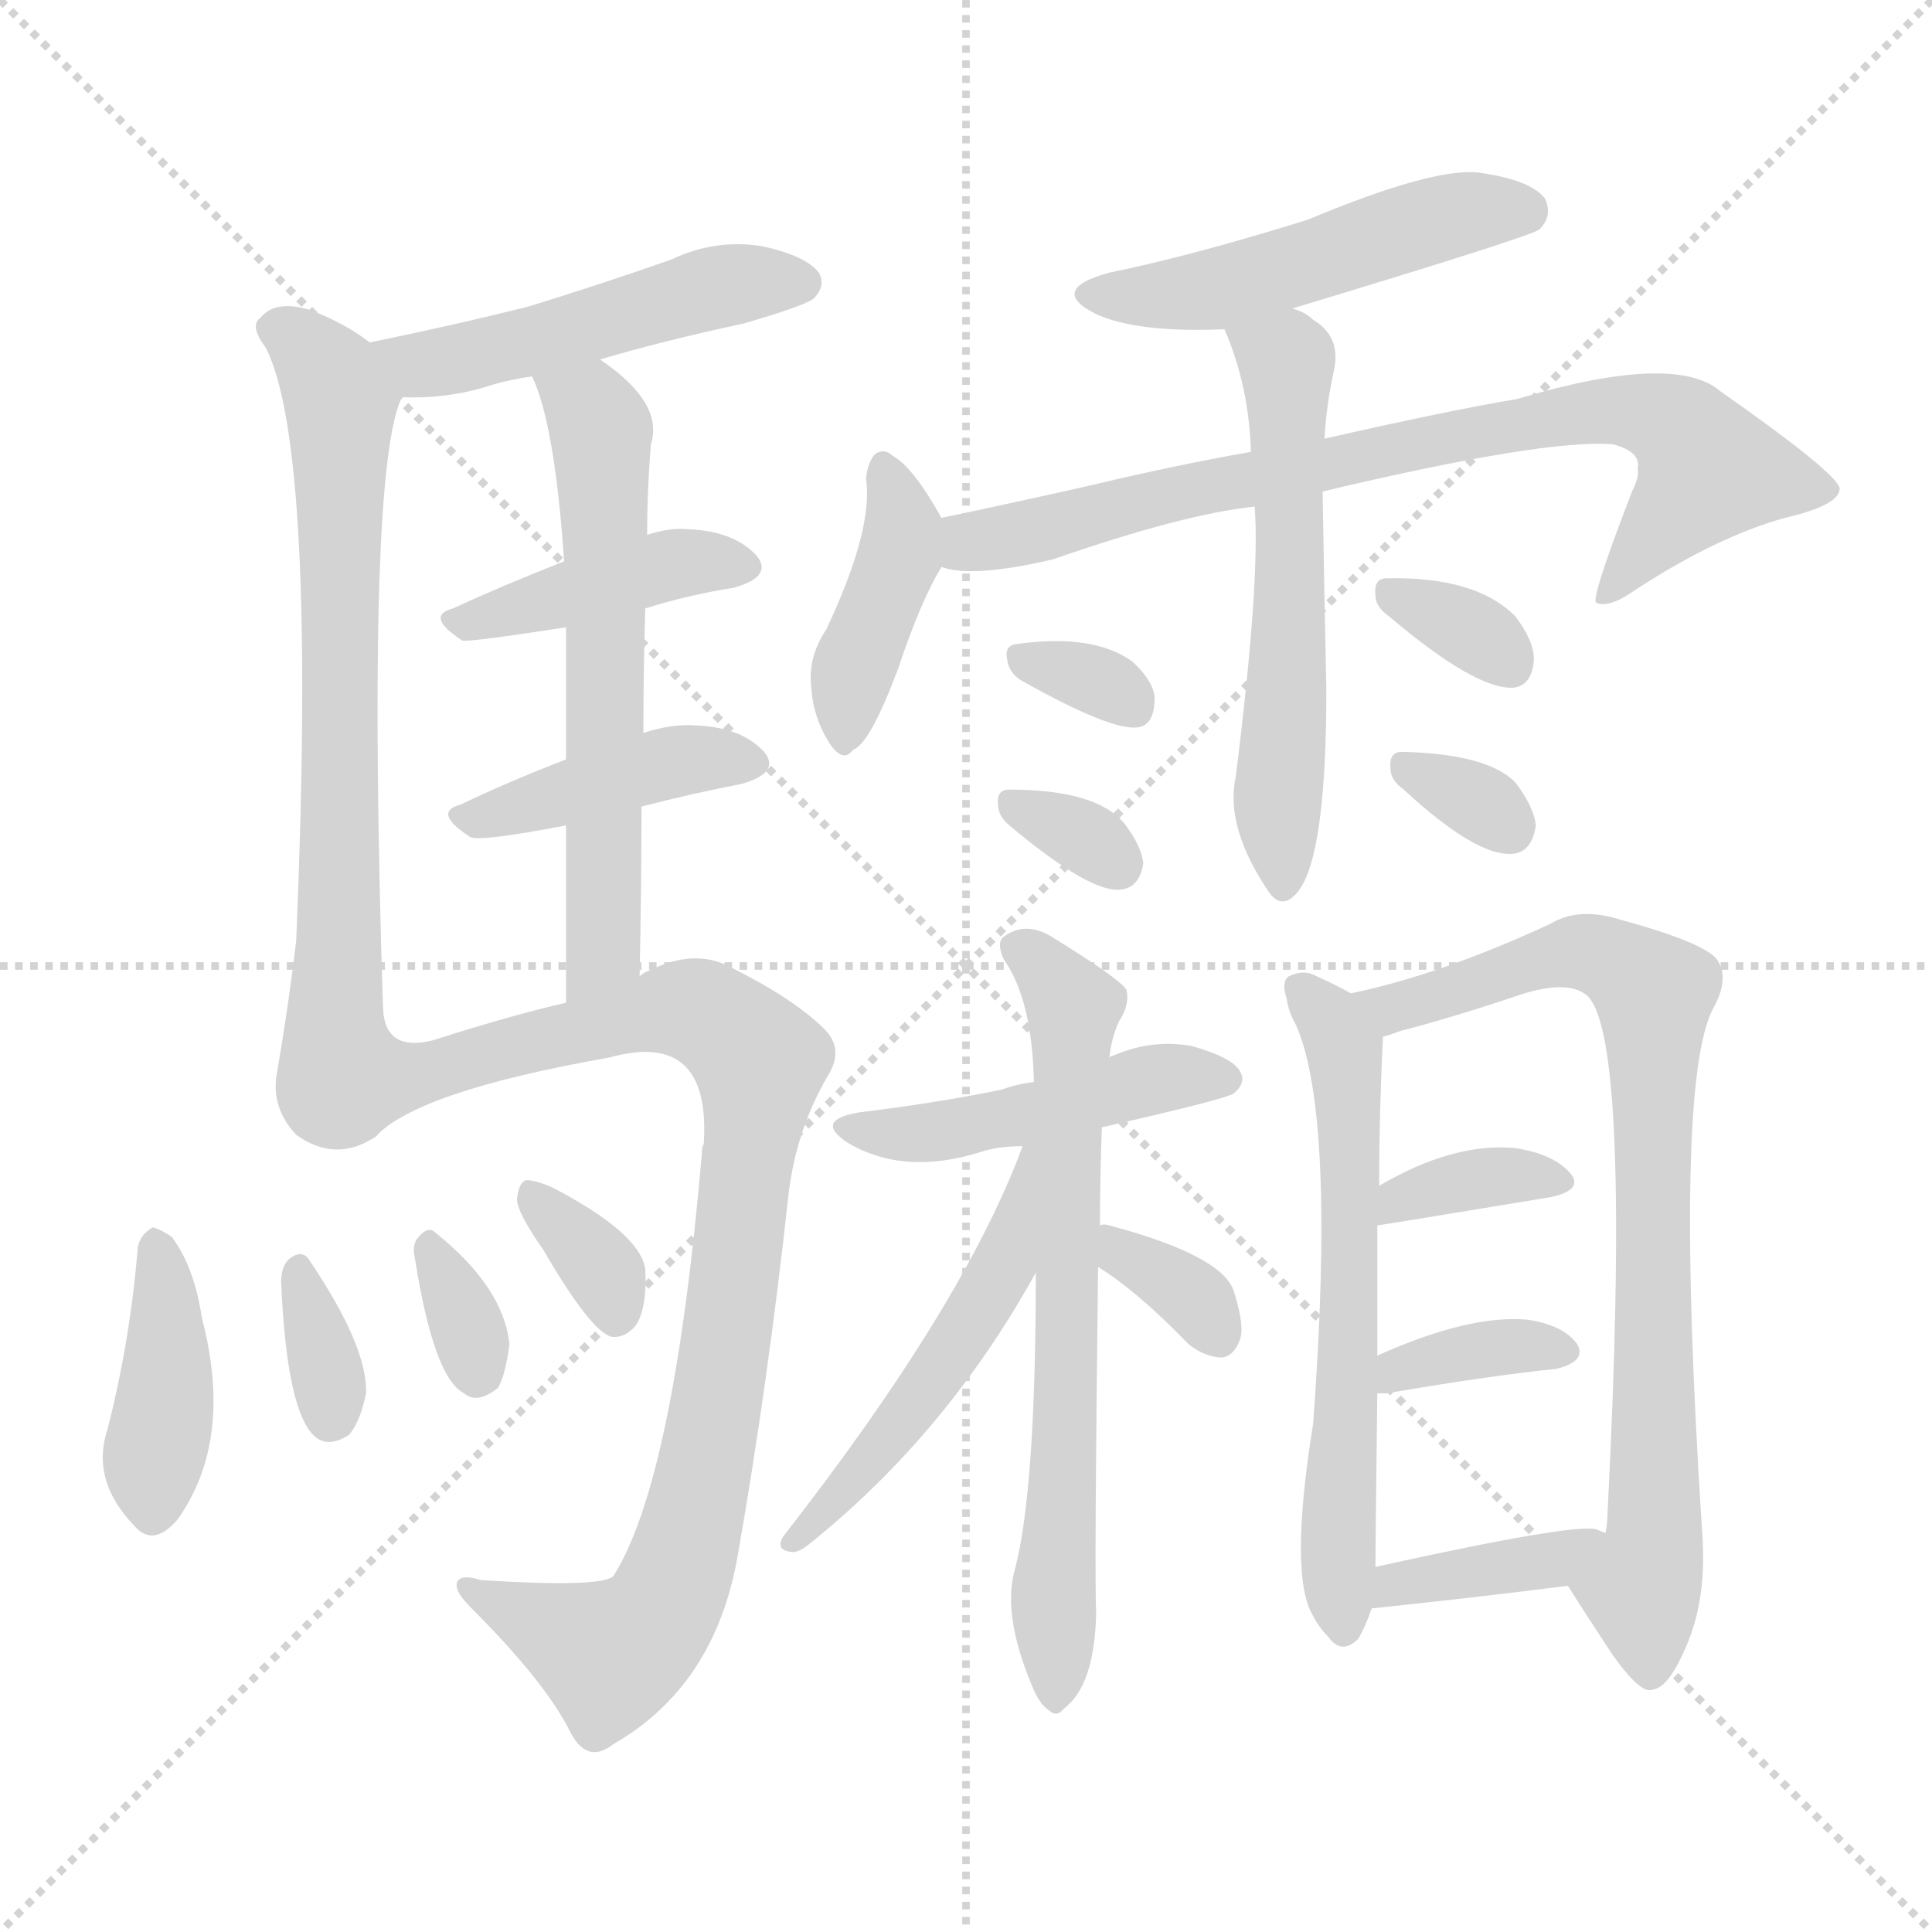 <svg version="1.1" viewBox="0 0 1024 1024" xmlns="http://www.w3.org/2000/svg">
  <g stroke="lightgray" stroke-dasharray="1,1" stroke-width="1" transform="scale(4, 4)">
    <line x1="0" y1="0" x2="256" y2="256"></line>
    <line x1="256" y1="0" x2="0" y2="256"></line>
    <line x1="128" y1="0" x2="128" y2="256"></line>
    <line x1="0" y1="128" x2="256" y2="128"></line>
  </g>
<g transform="scale(1, -1) translate(0, -900)">
   <style type="text/css">
    @keyframes keyframes0 {
      from {
       stroke: blue;
       stroke-dashoffset: 483;
       stroke-width: 128;
       }
       61% {
       animation-timing-function: step-end;
       stroke: blue;
       stroke-dashoffset: 0;
       stroke-width: 128;
       }
       to {
       stroke: black;
       stroke-width: 1024;
       }
       }
       #make-me-a-hanzi-animation-0 {
         animation: keyframes0 0.643s both;
         animation-delay: 0s;
         animation-timing-function: linear;
       }
    @keyframes keyframes1 {
      from {
       stroke: blue;
       stroke-dashoffset: 695;
       stroke-width: 128;
       }
       69% {
       animation-timing-function: step-end;
       stroke: blue;
       stroke-dashoffset: 0;
       stroke-width: 128;
       }
       to {
       stroke: black;
       stroke-width: 1024;
       }
       }
       #make-me-a-hanzi-animation-1 {
         animation: keyframes1 0.816s both;
         animation-delay: 0.643s;
         animation-timing-function: linear;
       }
    @keyframes keyframes2 {
      from {
       stroke: blue;
       stroke-dashoffset: 411;
       stroke-width: 128;
       }
       57% {
       animation-timing-function: step-end;
       stroke: blue;
       stroke-dashoffset: 0;
       stroke-width: 128;
       }
       to {
       stroke: black;
       stroke-width: 1024;
       }
       }
       #make-me-a-hanzi-animation-2 {
         animation: keyframes2 0.584s both;
         animation-delay: 1.459s;
         animation-timing-function: linear;
       }
    @keyframes keyframes3 {
      from {
       stroke: blue;
       stroke-dashoffset: 410;
       stroke-width: 128;
       }
       57% {
       animation-timing-function: step-end;
       stroke: blue;
       stroke-dashoffset: 0;
       stroke-width: 128;
       }
       to {
       stroke: black;
       stroke-width: 1024;
       }
       }
       #make-me-a-hanzi-animation-3 {
         animation: keyframes3 0.584s both;
         animation-delay: 2.043s;
         animation-timing-function: linear;
       }
    @keyframes keyframes4 {
      from {
       stroke: blue;
       stroke-dashoffset: 596;
       stroke-width: 128;
       }
       66% {
       animation-timing-function: step-end;
       stroke: blue;
       stroke-dashoffset: 0;
       stroke-width: 128;
       }
       to {
       stroke: black;
       stroke-width: 1024;
       }
       }
       #make-me-a-hanzi-animation-4 {
         animation: keyframes4 0.735s both;
         animation-delay: 2.627s;
         animation-timing-function: linear;
       }
    @keyframes keyframes5 {
      from {
       stroke: blue;
       stroke-dashoffset: 890;
       stroke-width: 128;
       }
       74% {
       animation-timing-function: step-end;
       stroke: blue;
       stroke-dashoffset: 0;
       stroke-width: 128;
       }
       to {
       stroke: black;
       stroke-width: 1024;
       }
       }
       #make-me-a-hanzi-animation-5 {
         animation: keyframes5 0.974s both;
         animation-delay: 3.362s;
         animation-timing-function: linear;
       }
    @keyframes keyframes6 {
      from {
       stroke: blue;
       stroke-dashoffset: 398;
       stroke-width: 128;
       }
       56% {
       animation-timing-function: step-end;
       stroke: blue;
       stroke-dashoffset: 0;
       stroke-width: 128;
       }
       to {
       stroke: black;
       stroke-width: 1024;
       }
       }
       #make-me-a-hanzi-animation-6 {
         animation: keyframes6 0.574s both;
         animation-delay: 4.336s;
         animation-timing-function: linear;
       }
    @keyframes keyframes7 {
      from {
       stroke: blue;
       stroke-dashoffset: 332;
       stroke-width: 128;
       }
       52% {
       animation-timing-function: step-end;
       stroke: blue;
       stroke-dashoffset: 0;
       stroke-width: 128;
       }
       to {
       stroke: black;
       stroke-width: 1024;
       }
       }
       #make-me-a-hanzi-animation-7 {
         animation: keyframes7 0.52s both;
         animation-delay: 4.91s;
         animation-timing-function: linear;
       }
    @keyframes keyframes8 {
      from {
       stroke: blue;
       stroke-dashoffset: 326;
       stroke-width: 128;
       }
       51% {
       animation-timing-function: step-end;
       stroke: blue;
       stroke-dashoffset: 0;
       stroke-width: 128;
       }
       to {
       stroke: black;
       stroke-width: 1024;
       }
       }
       #make-me-a-hanzi-animation-8 {
         animation: keyframes8 0.515s both;
         animation-delay: 5.43s;
         animation-timing-function: linear;
       }
    @keyframes keyframes9 {
      from {
       stroke: blue;
       stroke-dashoffset: 334;
       stroke-width: 128;
       }
       52% {
       animation-timing-function: step-end;
       stroke: blue;
       stroke-dashoffset: 0;
       stroke-width: 128;
       }
       to {
       stroke: black;
       stroke-width: 1024;
       }
       }
       #make-me-a-hanzi-animation-9 {
         animation: keyframes9 0.522s both;
         animation-delay: 5.945s;
         animation-timing-function: linear;
       }
    @keyframes keyframes10 {
      from {
       stroke: blue;
       stroke-dashoffset: 490;
       stroke-width: 128;
       }
       61% {
       animation-timing-function: step-end;
       stroke: blue;
       stroke-dashoffset: 0;
       stroke-width: 128;
       }
       to {
       stroke: black;
       stroke-width: 1024;
       }
       }
       #make-me-a-hanzi-animation-10 {
         animation: keyframes10 0.649s both;
         animation-delay: 6.467s;
         animation-timing-function: linear;
       }
    @keyframes keyframes11 {
      from {
       stroke: blue;
       stroke-dashoffset: 401;
       stroke-width: 128;
       }
       57% {
       animation-timing-function: step-end;
       stroke: blue;
       stroke-dashoffset: 0;
       stroke-width: 128;
       }
       to {
       stroke: black;
       stroke-width: 1024;
       }
       }
       #make-me-a-hanzi-animation-11 {
         animation: keyframes11 0.576s both;
         animation-delay: 7.116s;
         animation-timing-function: linear;
       }
    @keyframes keyframes12 {
      from {
       stroke: blue;
       stroke-dashoffset: 767;
       stroke-width: 128;
       }
       71% {
       animation-timing-function: step-end;
       stroke: blue;
       stroke-dashoffset: 0;
       stroke-width: 128;
       }
       to {
       stroke: black;
       stroke-width: 1024;
       }
       }
       #make-me-a-hanzi-animation-12 {
         animation: keyframes12 0.874s both;
         animation-delay: 7.692s;
         animation-timing-function: linear;
       }
    @keyframes keyframes13 {
      from {
       stroke: blue;
       stroke-dashoffset: 556;
       stroke-width: 128;
       }
       64% {
       animation-timing-function: step-end;
       stroke: blue;
       stroke-dashoffset: 0;
       stroke-width: 128;
       }
       to {
       stroke: black;
       stroke-width: 1024;
       }
       }
       #make-me-a-hanzi-animation-13 {
         animation: keyframes13 0.702s both;
         animation-delay: 8.567s;
         animation-timing-function: linear;
       }
    @keyframes keyframes14 {
      from {
       stroke: blue;
       stroke-dashoffset: 316;
       stroke-width: 128;
       }
       51% {
       animation-timing-function: step-end;
       stroke: blue;
       stroke-dashoffset: 0;
       stroke-width: 128;
       }
       to {
       stroke: black;
       stroke-width: 1024;
       }
       }
       #make-me-a-hanzi-animation-14 {
         animation: keyframes14 0.507s both;
         animation-delay: 9.269s;
         animation-timing-function: linear;
       }
    @keyframes keyframes15 {
      from {
       stroke: blue;
       stroke-dashoffset: 317;
       stroke-width: 128;
       }
       51% {
       animation-timing-function: step-end;
       stroke: blue;
       stroke-dashoffset: 0;
       stroke-width: 128;
       }
       to {
       stroke: black;
       stroke-width: 1024;
       }
       }
       #make-me-a-hanzi-animation-15 {
         animation: keyframes15 0.508s both;
         animation-delay: 9.776s;
         animation-timing-function: linear;
       }
    @keyframes keyframes16 {
      from {
       stroke: blue;
       stroke-dashoffset: 326;
       stroke-width: 128;
       }
       51% {
       animation-timing-function: step-end;
       stroke: blue;
       stroke-dashoffset: 0;
       stroke-width: 128;
       }
       to {
       stroke: black;
       stroke-width: 1024;
       }
       }
       #make-me-a-hanzi-animation-16 {
         animation: keyframes16 0.515s both;
         animation-delay: 10.284s;
         animation-timing-function: linear;
       }
    @keyframes keyframes17 {
      from {
       stroke: blue;
       stroke-dashoffset: 316;
       stroke-width: 128;
       }
       51% {
       animation-timing-function: step-end;
       stroke: blue;
       stroke-dashoffset: 0;
       stroke-width: 128;
       }
       to {
       stroke: black;
       stroke-width: 1024;
       }
       }
       #make-me-a-hanzi-animation-17 {
         animation: keyframes17 0.507s both;
         animation-delay: 10.799s;
         animation-timing-function: linear;
       }
    @keyframes keyframes18 {
      from {
       stroke: blue;
       stroke-dashoffset: 457;
       stroke-width: 128;
       }
       60% {
       animation-timing-function: step-end;
       stroke: blue;
       stroke-dashoffset: 0;
       stroke-width: 128;
       }
       to {
       stroke: black;
       stroke-width: 1024;
       }
       }
       #make-me-a-hanzi-animation-18 {
         animation: keyframes18 0.622s both;
         animation-delay: 11.307s;
         animation-timing-function: linear;
       }
    @keyframes keyframes19 {
      from {
       stroke: blue;
       stroke-dashoffset: 660;
       stroke-width: 128;
       }
       68% {
       animation-timing-function: step-end;
       stroke: blue;
       stroke-dashoffset: 0;
       stroke-width: 128;
       }
       to {
       stroke: black;
       stroke-width: 1024;
       }
       }
       #make-me-a-hanzi-animation-19 {
         animation: keyframes19 0.787s both;
         animation-delay: 11.929s;
         animation-timing-function: linear;
       }
    @keyframes keyframes20 {
      from {
       stroke: blue;
       stroke-dashoffset: 498;
       stroke-width: 128;
       }
       62% {
       animation-timing-function: step-end;
       stroke: blue;
       stroke-dashoffset: 0;
       stroke-width: 128;
       }
       to {
       stroke: black;
       stroke-width: 1024;
       }
       }
       #make-me-a-hanzi-animation-20 {
         animation: keyframes20 0.655s both;
         animation-delay: 12.716s;
         animation-timing-function: linear;
       }
    @keyframes keyframes21 {
      from {
       stroke: blue;
       stroke-dashoffset: 337;
       stroke-width: 128;
       }
       52% {
       animation-timing-function: step-end;
       stroke: blue;
       stroke-dashoffset: 0;
       stroke-width: 128;
       }
       to {
       stroke: black;
       stroke-width: 1024;
       }
       }
       #make-me-a-hanzi-animation-21 {
         animation: keyframes21 0.524s both;
         animation-delay: 13.371s;
         animation-timing-function: linear;
       }
    @keyframes keyframes22 {
      from {
       stroke: blue;
       stroke-dashoffset: 602;
       stroke-width: 128;
       }
       66% {
       animation-timing-function: step-end;
       stroke: blue;
       stroke-dashoffset: 0;
       stroke-width: 128;
       }
       to {
       stroke: black;
       stroke-width: 1024;
       }
       }
       #make-me-a-hanzi-animation-22 {
         animation: keyframes22 0.74s both;
         animation-delay: 13.895s;
         animation-timing-function: linear;
       }
    @keyframes keyframes23 {
      from {
       stroke: blue;
       stroke-dashoffset: 782;
       stroke-width: 128;
       }
       72% {
       animation-timing-function: step-end;
       stroke: blue;
       stroke-dashoffset: 0;
       stroke-width: 128;
       }
       to {
       stroke: black;
       stroke-width: 1024;
       }
       }
       #make-me-a-hanzi-animation-23 {
         animation: keyframes23 0.886s both;
         animation-delay: 14.635s;
         animation-timing-function: linear;
       }
    @keyframes keyframes24 {
      from {
       stroke: blue;
       stroke-dashoffset: 355;
       stroke-width: 128;
       }
       54% {
       animation-timing-function: step-end;
       stroke: blue;
       stroke-dashoffset: 0;
       stroke-width: 128;
       }
       to {
       stroke: black;
       stroke-width: 1024;
       }
       }
       #make-me-a-hanzi-animation-24 {
         animation: keyframes24 0.539s both;
         animation-delay: 15.521s;
         animation-timing-function: linear;
       }
    @keyframes keyframes25 {
      from {
       stroke: blue;
       stroke-dashoffset: 354;
       stroke-width: 128;
       }
       54% {
       animation-timing-function: step-end;
       stroke: blue;
       stroke-dashoffset: 0;
       stroke-width: 128;
       }
       to {
       stroke: black;
       stroke-width: 1024;
       }
       }
       #make-me-a-hanzi-animation-25 {
         animation: keyframes25 0.538s both;
         animation-delay: 16.06s;
         animation-timing-function: linear;
       }
    @keyframes keyframes26 {
      from {
       stroke: blue;
       stroke-dashoffset: 377;
       stroke-width: 128;
       }
       55% {
       animation-timing-function: step-end;
       stroke: blue;
       stroke-dashoffset: 0;
       stroke-width: 128;
       }
       to {
       stroke: black;
       stroke-width: 1024;
       }
       }
       #make-me-a-hanzi-animation-26 {
         animation: keyframes26 0.557s both;
         animation-delay: 16.598s;
         animation-timing-function: linear;
       }
</style>
<path d="M 318.0 709.5 Q 352.0 719.5 394.0 728.5 Q 425.0 737.5 431.0 741.5 Q 438.0 748.5 434.0 755.5 Q 427.0 764.5 404.0 769.5 Q 379.0 773.5 356.0 762.5 Q 319.0 749.5 280.0 737.5 Q 240.0 727.5 196.0 718.5 C 167.0 712.5 183.0 690.5 213.0 689.5 Q 235.0 688.5 256.0 694.5 Q 268.0 698.5 282.0 700.5 L 318.0 709.5 Z" fill="lightgray"></path> 
<path d="M 196.0 718.5 Q 183.0 728.5 165.0 735.5 Q 146.0 741.5 138.0 731.5 Q 132.0 727.5 141.0 715.5 Q 168.0 661.5 157.0 401.5 Q 153.0 367.5 147.0 332.5 Q 143.0 313.5 157.0 298.5 Q 178.0 283.5 199.0 297.5 C 205.0 300.5 204.0 335.5 203.0 365.5 Q 194.0 650.5 213.0 689.5 C 218.0 704.5 218.0 704.5 196.0 718.5 Z" fill="lightgray"></path> 
<path d="M 342.0 577.5 Q 364.0 584.5 389.0 588.5 Q 410.0 594.5 401.0 605.5 Q 389.0 618.5 365.0 619.5 Q 355.0 620.5 343.0 616.5 L 299.0 602.5 Q 266.0 589.5 240.0 577.5 Q 225.0 573.5 245.0 560.5 Q 248.0 559.5 300.0 567.5 L 342.0 577.5 Z" fill="lightgray"></path> 
<path d="M 340.0 472.5 Q 367.0 479.5 393.0 484.5 Q 414.0 490.5 405.0 501.5 Q 393.0 514.5 369.0 515.5 Q 356.0 516.5 341.0 511.5 L 300.0 497.5 Q 269.0 485.5 244.0 473.5 Q 229.0 469.5 249.0 456.5 Q 253.0 453.5 300.0 462.5 L 340.0 472.5 Z" fill="lightgray"></path> 
<path d="M 339.0 382.5 Q 340.0 430.5 340.0 472.5 L 341.0 511.5 Q 341.0 545.5 342.0 577.5 L 343.0 616.5 Q 343.0 640.5 345.0 664.5 Q 352.0 686.5 318.0 709.5 C 294.0 727.5 271.0 728.5 282.0 700.5 Q 294.0 675.5 299.0 602.5 L 300.0 567.5 Q 300.0 539.5 300.0 497.5 L 300.0 462.5 Q 300.0 422.5 300.0 368.5 C 300.0 338.5 338.0 352.5 339.0 382.5 Z" fill="lightgray"></path> 
<path d="M 199.0 297.5 Q 221.0 321.5 323.0 339.5 Q 377.0 354.5 373.0 293.5 Q 372.0 292.5 372.0 288.5 Q 357.0 114.5 325.0 64.5 Q 318.0 58.5 255.0 62.5 Q 242.0 66.5 242.0 59.5 Q 242.0 55.5 250.0 47.5 Q 289.0 8.5 302.0 -17.5 Q 311.0 -35.5 325.0 -24.5 Q 379.0 6.5 391.0 75.5 Q 407.0 166.5 418.0 267.5 Q 422.0 300.5 438.0 328.5 Q 448.0 343.5 437.0 354.5 Q 421.0 370.5 387.0 387.5 Q 368.0 397.5 344.0 385.5 Q 341.0 384.5 339.0 382.5 L 300.0 368.5 Q 273.0 362.5 229.0 348.5 Q 204.0 342.5 203.0 365.5 C 188.0 391.5 175.0 280.5 199.0 297.5 Z" fill="lightgray"></path> 
<path d="M 73.0 238.5 Q 69.0 189.5 57.0 142.5 Q 48.0 115.5 71.0 91.5 Q 81.0 79.5 94.0 94.5 Q 124.0 136.5 107.0 201.5 Q 103.0 228.5 91.0 244.5 Q 85.0 248.5 81.0 249.5 Q 74.0 245.5 73.0 238.5 Z" fill="lightgray"></path> 
<path d="M 149.0 220.5 Q 152.0 151.5 167.0 138.5 Q 174.0 132.5 185.0 139.5 Q 191.0 146.5 194.0 161.5 Q 195.0 186.5 163.0 233.5 Q 159.0 237.5 153.0 232.5 Q 149.0 228.5 149.0 220.5 Z" fill="lightgray"></path> 
<path d="M 220.0 232.5 Q 230.0 169.5 246.0 161.5 Q 253.0 155.5 264.0 164.5 Q 268.0 171.5 270.0 187.5 Q 267.0 217.5 231.0 246.5 Q 227.0 250.5 222.0 244.5 Q 218.0 240.5 220.0 232.5 Z" fill="lightgray"></path> 
<path d="M 288.0 237.5 Q 313.0 194.5 324.0 191.5 Q 331.0 190.5 337.0 197.5 Q 343.0 206.5 342.0 227.5 Q 339.0 246.5 293.0 270.5 Q 284.0 274.5 279.0 274.5 Q 275.0 273.5 274.0 264.5 Q 274.0 257.5 288.0 237.5 Z" fill="lightgray"></path> 
<path d="M 685.0 736.5 Q 814.0 775.5 816.0 778.5 Q 823.0 785.5 819.0 794.5 Q 812.0 804.5 784.0 808.5 Q 760.0 811.5 693.0 783.5 Q 632.0 764.5 588.0 755.5 Q 555.0 746.5 581.0 733.5 Q 603.0 723.5 649.0 725.5 L 685.0 736.5 Z" fill="lightgray"></path> 
<path d="M 499.0 625.5 Q 484.0 652.5 473.0 658.5 Q 469.0 662.5 464.0 659.5 Q 460.0 655.5 459.0 646.5 Q 463.0 619.5 438.0 566.5 Q 428.0 551.5 430.0 535.5 Q 431.0 519.5 440.0 505.5 Q 447.0 495.5 452.0 502.5 Q 461.0 505.5 476.0 545.5 Q 488.0 581.5 499.0 599.5 C 506.0 612.5 506.0 612.5 499.0 625.5 Z" fill="lightgray"></path> 
<path d="M 701.0 639.5 Q 819.0 667.5 855.0 664.5 Q 870.0 660.5 868.0 651.5 Q 869.0 647.5 865.0 639.5 Q 843.0 582.5 846.0 580.5 Q 853.0 577.5 867.0 587.5 Q 910.0 615.5 946.0 625.5 Q 976.0 632.5 975.0 641.5 Q 972.0 650.5 912.0 692.5 Q 888.0 713.5 804.0 688.5 Q 768.0 682.5 702.0 667.5 L 663.0 660.5 Q 623.0 653.5 577.0 642.5 Q 537.0 633.5 499.0 625.5 C 470.0 619.5 469.0 603.5 499.0 599.5 Q 515.0 593.5 558.0 603.5 Q 627.0 627.5 665.0 631.5 L 701.0 639.5 Z" fill="lightgray"></path> 
<path d="M 665.0 631.5 Q 668.0 592.5 655.0 488.5 Q 649.0 461.5 673.0 426.5 Q 680.0 417.5 688.0 427.5 Q 703.0 446.5 703.0 534.5 Q 702.0 579.5 701.0 639.5 L 702.0 667.5 Q 703.0 685.5 707.0 703.5 Q 711.0 721.5 696.0 730.5 Q 692.0 734.5 685.0 736.5 C 658.0 749.5 638.0 753.5 649.0 725.5 Q 662.0 695.5 663.0 660.5 L 665.0 631.5 Z" fill="lightgray"></path> 
<path d="M 541.0 539.5 Q 589.0 512.5 603.0 514.5 Q 612.0 515.5 612.0 530.5 Q 611.0 539.5 600.0 549.5 Q 579.0 564.5 538.0 558.5 Q 532.0 557.5 534.0 549.5 Q 535.0 543.5 541.0 539.5 Z" fill="lightgray"></path> 
<path d="M 535.0 462.5 Q 578.0 426.5 594.0 428.5 Q 604.0 429.5 606.0 442.5 Q 605.0 451.5 596.0 463.5 Q 581.0 481.5 535.0 481.5 Q 528.0 481.5 529.0 473.5 Q 529.0 467.5 535.0 462.5 Z" fill="lightgray"></path> 
<path d="M 736.0 573.5 Q 782.0 534.5 802.0 535.5 Q 812.0 536.5 813.0 550.5 Q 813.0 560.5 803.0 573.5 Q 782.0 594.5 735.0 593.5 Q 728.0 593.5 729.0 584.5 Q 729.0 578.5 736.0 573.5 Z" fill="lightgray"></path> 
<path d="M 744.0 481.5 Q 783.0 445.5 802.0 447.5 Q 812.0 448.5 814.0 462.5 Q 813.0 472.5 803.0 485.5 Q 788.0 500.5 743.0 501.5 Q 736.0 501.5 737.0 492.5 Q 737.0 486.5 744.0 481.5 Z" fill="lightgray"></path> 
<path d="M 584.0 302.5 Q 650.0 317.5 654.0 320.5 Q 661.0 326.5 657.0 332.5 Q 653.0 339.5 632.0 345.5 Q 611.0 349.5 590.0 340.5 Q 589.0 340.5 588.0 339.5 L 548.0 326.5 Q 539.0 325.5 531.0 322.5 Q 497.0 315.5 456.0 310.5 Q 431.0 306.5 449.0 294.5 Q 479.0 276.5 520.0 289.5 Q 529.0 292.5 542.0 292.5 L 584.0 302.5 Z" fill="lightgray"></path> 
<path d="M 583.0 250.5 Q 583.0 275.5 584.0 302.5 L 588.0 339.5 Q 589.0 349.5 593.0 358.5 Q 599.0 367.5 597.0 375.5 Q 593.0 381.5 559.0 402.5 Q 544.0 412.5 532.0 403.5 Q 528.0 400.5 532.0 391.5 Q 547.0 370.5 548.0 326.5 L 549.0 225.5 Q 549.0 110.5 538.0 68.5 Q 531.0 44.5 547.0 6.5 Q 551.0 -3.5 556.0 -6.5 Q 560.0 -10.5 564.0 -5.5 Q 580.0 6.5 581.0 44.5 Q 580.0 63.5 582.0 228.5 L 583.0 250.5 Z" fill="lightgray"></path> 
<path d="M 542.0 292.5 Q 511.0 208.5 415.0 85.5 Q 411.0 78.5 419.0 77.5 Q 423.0 76.5 430.0 82.5 Q 502.0 140.5 549.0 225.5 C 596.0 309.5 553.0 320.5 542.0 292.5 Z" fill="lightgray"></path> 
<path d="M 582.0 228.5 Q 603.0 215.5 630.0 187.5 Q 639.0 180.5 648.0 180.5 Q 654.0 181.5 657.0 189.5 Q 660.0 196.5 654.0 215.5 Q 648.0 234.5 588.0 250.5 Q 585.0 251.5 583.0 250.5 C 553.0 246.5 557.0 244.5 582.0 228.5 Z" fill="lightgray"></path> 
<path d="M 716.0 373.5 Q 709.0 377.5 698.0 382.5 Q 691.0 386.5 683.0 382.5 Q 679.0 379.5 682.0 370.5 Q 683.0 363.5 687.0 356.5 Q 708.0 308.5 696.0 145.5 Q 683.0 64.5 696.0 43.5 Q 699.0 37.5 704.0 32.5 Q 711.0 22.5 720.0 31.5 Q 724.0 38.5 727.0 47.5 L 729.0 69.5 Q 729.0 79.5 730.0 161.5 L 730.0 181.5 Q 730.0 221.5 730.0 250.5 L 731.0 271.5 Q 731.0 310.5 733.0 350.5 C 734.0 364.5 734.0 364.5 716.0 373.5 Z" fill="lightgray"></path> 
<path d="M 831.0 59.5 Q 843.0 40.5 855.0 22.5 Q 870.0 1.5 876.0 4.5 Q 885.0 5.5 895.0 30.5 Q 905.0 55.5 902.0 90.5 Q 887.0 325.5 908.0 365.5 Q 917.0 381.5 910.0 391.5 Q 903.0 400.5 859.0 412.5 Q 837.0 419.5 822.0 410.5 Q 764.0 383.5 716.0 373.5 C 687.0 366.5 704.0 341.5 733.0 350.5 Q 737.0 351.5 742.0 353.5 Q 769.0 360.5 802.0 371.5 Q 830.0 381.5 841.0 372.5 Q 865.0 351.5 852.0 97.5 Q 852.0 93.5 851.0 87.5 C 849.0 57.5 815.0 84.5 831.0 59.5 Z" fill="lightgray"></path> 
<path d="M 730.0 250.5 Q 731.0 250.5 822.0 265.5 Q 840.0 269.5 832.0 278.5 Q 823.0 288.5 803.0 291.5 Q 770.0 294.5 731.0 271.5 C 705.0 256.5 700.0 246.5 730.0 250.5 Z" fill="lightgray"></path> 
<path d="M 730.0 161.5 Q 731.0 161.5 735.0 161.5 Q 787.0 170.5 825.0 174.5 Q 841.0 178.5 836.0 187.5 Q 829.0 197.5 810.0 200.5 Q 779.0 203.5 730.0 181.5 C 703.0 169.5 700.0 161.5 730.0 161.5 Z" fill="lightgray"></path> 
<path d="M 727.0 47.5 Q 784.0 53.5 831.0 59.5 C 861.0 63.5 879.0 76.5 851.0 87.5 Q 848.0 88.5 846.0 89.5 Q 833.0 92.5 729.0 69.5 C 700.0 63.5 697.0 44.5 727.0 47.5 Z" fill="lightgray"></path> 
      <clipPath id="make-me-a-hanzi-clip-0">
      <path d="M 318.0 709.5 Q 352.0 719.5 394.0 728.5 Q 425.0 737.5 431.0 741.5 Q 438.0 748.5 434.0 755.5 Q 427.0 764.5 404.0 769.5 Q 379.0 773.5 356.0 762.5 Q 319.0 749.5 280.0 737.5 Q 240.0 727.5 196.0 718.5 C 167.0 712.5 183.0 690.5 213.0 689.5 Q 235.0 688.5 256.0 694.5 Q 268.0 698.5 282.0 700.5 L 318.0 709.5 Z" fill="lightgray"></path>
      </clipPath>
      <path clip-path="url(#make-me-a-hanzi-clip-0)" d="M 204.0 716.5 L 233.0 707.5 L 369.0 745.5 L 424.0 750.5 " fill="none" id="make-me-a-hanzi-animation-0" stroke-dasharray="355 710" stroke-linecap="round"></path>

      <clipPath id="make-me-a-hanzi-clip-1">
      <path d="M 196.0 718.5 Q 183.0 728.5 165.0 735.5 Q 146.0 741.5 138.0 731.5 Q 132.0 727.5 141.0 715.5 Q 168.0 661.5 157.0 401.5 Q 153.0 367.5 147.0 332.5 Q 143.0 313.5 157.0 298.5 Q 178.0 283.5 199.0 297.5 C 205.0 300.5 204.0 335.5 203.0 365.5 Q 194.0 650.5 213.0 689.5 C 218.0 704.5 218.0 704.5 196.0 718.5 Z" fill="lightgray"></path>
      </clipPath>
      <path clip-path="url(#make-me-a-hanzi-clip-1)" d="M 147.0 724.5 L 165.0 712.5 L 180.0 689.5 L 181.0 404.5 L 173.0 322.5 L 187.0 305.5 " fill="none" id="make-me-a-hanzi-animation-1" stroke-dasharray="567 1134" stroke-linecap="round"></path>

      <clipPath id="make-me-a-hanzi-clip-2">
      <path d="M 342.0 577.5 Q 364.0 584.5 389.0 588.5 Q 410.0 594.5 401.0 605.5 Q 389.0 618.5 365.0 619.5 Q 355.0 620.5 343.0 616.5 L 299.0 602.5 Q 266.0 589.5 240.0 577.5 Q 225.0 573.5 245.0 560.5 Q 248.0 559.5 300.0 567.5 L 342.0 577.5 Z" fill="lightgray"></path>
      </clipPath>
      <path clip-path="url(#make-me-a-hanzi-clip-2)" d="M 242.0 568.5 L 353.0 600.5 L 392.0 599.5 " fill="none" id="make-me-a-hanzi-animation-2" stroke-dasharray="283 566" stroke-linecap="round"></path>

      <clipPath id="make-me-a-hanzi-clip-3">
      <path d="M 340.0 472.5 Q 367.0 479.5 393.0 484.5 Q 414.0 490.5 405.0 501.5 Q 393.0 514.5 369.0 515.5 Q 356.0 516.5 341.0 511.5 L 300.0 497.5 Q 269.0 485.5 244.0 473.5 Q 229.0 469.5 249.0 456.5 Q 253.0 453.5 300.0 462.5 L 340.0 472.5 Z" fill="lightgray"></path>
      </clipPath>
      <path clip-path="url(#make-me-a-hanzi-clip-3)" d="M 246.0 464.5 L 353.0 495.5 L 396.0 495.5 " fill="none" id="make-me-a-hanzi-animation-3" stroke-dasharray="282 564" stroke-linecap="round"></path>

      <clipPath id="make-me-a-hanzi-clip-4">
      <path d="M 339.0 382.5 Q 340.0 430.5 340.0 472.5 L 341.0 511.5 Q 341.0 545.5 342.0 577.5 L 343.0 616.5 Q 343.0 640.5 345.0 664.5 Q 352.0 686.5 318.0 709.5 C 294.0 727.5 271.0 728.5 282.0 700.5 Q 294.0 675.5 299.0 602.5 L 300.0 567.5 Q 300.0 539.5 300.0 497.5 L 300.0 462.5 Q 300.0 422.5 300.0 368.5 C 300.0 338.5 338.0 352.5 339.0 382.5 Z" fill="lightgray"></path>
      </clipPath>
      <path clip-path="url(#make-me-a-hanzi-clip-4)" d="M 289.0 698.5 L 317.0 676.5 L 320.0 647.5 L 320.0 406.5 L 315.0 388.5 L 304.0 377.5 " fill="none" id="make-me-a-hanzi-animation-4" stroke-dasharray="468 936" stroke-linecap="round"></path>

      <clipPath id="make-me-a-hanzi-clip-5">
      <path d="M 199.0 297.5 Q 221.0 321.5 323.0 339.5 Q 377.0 354.5 373.0 293.5 Q 372.0 292.5 372.0 288.5 Q 357.0 114.5 325.0 64.5 Q 318.0 58.5 255.0 62.5 Q 242.0 66.5 242.0 59.5 Q 242.0 55.5 250.0 47.5 Q 289.0 8.5 302.0 -17.5 Q 311.0 -35.5 325.0 -24.5 Q 379.0 6.5 391.0 75.5 Q 407.0 166.5 418.0 267.5 Q 422.0 300.5 438.0 328.5 Q 448.0 343.5 437.0 354.5 Q 421.0 370.5 387.0 387.5 Q 368.0 397.5 344.0 385.5 Q 341.0 384.5 339.0 382.5 L 300.0 368.5 Q 273.0 362.5 229.0 348.5 Q 204.0 342.5 203.0 365.5 C 188.0 391.5 175.0 280.5 199.0 297.5 Z" fill="lightgray"></path>
      </clipPath>
      <path clip-path="url(#make-me-a-hanzi-clip-5)" d="M 206.0 309.5 L 218.0 330.5 L 339.0 362.5 L 372.0 363.5 L 402.0 338.5 L 385.0 186.5 L 365.0 85.5 L 352.0 48.5 L 336.0 30.5 L 320.0 24.5 L 250.0 55.5 " fill="none" id="make-me-a-hanzi-animation-5" stroke-dasharray="762 1524" stroke-linecap="round"></path>

      <clipPath id="make-me-a-hanzi-clip-6">
      <path d="M 73.0 238.5 Q 69.0 189.5 57.0 142.5 Q 48.0 115.5 71.0 91.5 Q 81.0 79.5 94.0 94.5 Q 124.0 136.5 107.0 201.5 Q 103.0 228.5 91.0 244.5 Q 85.0 248.5 81.0 249.5 Q 74.0 245.5 73.0 238.5 Z" fill="lightgray"></path>
      </clipPath>
      <path clip-path="url(#make-me-a-hanzi-clip-6)" d="M 83.0 240.5 L 89.0 206.5 L 82.0 99.5 " fill="none" id="make-me-a-hanzi-animation-6" stroke-dasharray="270 540" stroke-linecap="round"></path>

      <clipPath id="make-me-a-hanzi-clip-7">
      <path d="M 149.0 220.5 Q 152.0 151.5 167.0 138.5 Q 174.0 132.5 185.0 139.5 Q 191.0 146.5 194.0 161.5 Q 195.0 186.5 163.0 233.5 Q 159.0 237.5 153.0 232.5 Q 149.0 228.5 149.0 220.5 Z" fill="lightgray"></path>
      </clipPath>
      <path clip-path="url(#make-me-a-hanzi-clip-7)" d="M 159.0 223.5 L 175.0 149.5 " fill="none" id="make-me-a-hanzi-animation-7" stroke-dasharray="204 408" stroke-linecap="round"></path>

      <clipPath id="make-me-a-hanzi-clip-8">
      <path d="M 220.0 232.5 Q 230.0 169.5 246.0 161.5 Q 253.0 155.5 264.0 164.5 Q 268.0 171.5 270.0 187.5 Q 267.0 217.5 231.0 246.5 Q 227.0 250.5 222.0 244.5 Q 218.0 240.5 220.0 232.5 Z" fill="lightgray"></path>
      </clipPath>
      <path clip-path="url(#make-me-a-hanzi-clip-8)" d="M 228.0 237.5 L 248.0 197.5 L 253.0 172.5 " fill="none" id="make-me-a-hanzi-animation-8" stroke-dasharray="198 396" stroke-linecap="round"></path>

      <clipPath id="make-me-a-hanzi-clip-9">
      <path d="M 288.0 237.5 Q 313.0 194.5 324.0 191.5 Q 331.0 190.5 337.0 197.5 Q 343.0 206.5 342.0 227.5 Q 339.0 246.5 293.0 270.5 Q 284.0 274.5 279.0 274.5 Q 275.0 273.5 274.0 264.5 Q 274.0 257.5 288.0 237.5 Z" fill="lightgray"></path>
      </clipPath>
      <path clip-path="url(#make-me-a-hanzi-clip-9)" d="M 284.0 265.5 L 315.0 232.5 L 327.0 202.5 " fill="none" id="make-me-a-hanzi-animation-9" stroke-dasharray="206 412" stroke-linecap="round"></path>

      <clipPath id="make-me-a-hanzi-clip-10">
      <path d="M 685.0 736.5 Q 814.0 775.5 816.0 778.5 Q 823.0 785.5 819.0 794.5 Q 812.0 804.5 784.0 808.5 Q 760.0 811.5 693.0 783.5 Q 632.0 764.5 588.0 755.5 Q 555.0 746.5 581.0 733.5 Q 603.0 723.5 649.0 725.5 L 685.0 736.5 Z" fill="lightgray"></path>
      </clipPath>
      <path clip-path="url(#make-me-a-hanzi-clip-10)" d="M 582.0 745.5 L 640.0 745.5 L 772.0 786.5 L 810.0 786.5 " fill="none" id="make-me-a-hanzi-animation-10" stroke-dasharray="362 724" stroke-linecap="round"></path>

      <clipPath id="make-me-a-hanzi-clip-11">
      <path d="M 499.0 625.5 Q 484.0 652.5 473.0 658.5 Q 469.0 662.5 464.0 659.5 Q 460.0 655.5 459.0 646.5 Q 463.0 619.5 438.0 566.5 Q 428.0 551.5 430.0 535.5 Q 431.0 519.5 440.0 505.5 Q 447.0 495.5 452.0 502.5 Q 461.0 505.5 476.0 545.5 Q 488.0 581.5 499.0 599.5 C 506.0 612.5 506.0 612.5 499.0 625.5 Z" fill="lightgray"></path>
      </clipPath>
      <path clip-path="url(#make-me-a-hanzi-clip-11)" d="M 468.0 650.5 L 479.0 619.5 L 477.0 605.5 L 454.0 551.5 L 448.0 512.5 " fill="none" id="make-me-a-hanzi-animation-11" stroke-dasharray="273 546" stroke-linecap="round"></path>

      <clipPath id="make-me-a-hanzi-clip-12">
      <path d="M 701.0 639.5 Q 819.0 667.5 855.0 664.5 Q 870.0 660.5 868.0 651.5 Q 869.0 647.5 865.0 639.5 Q 843.0 582.5 846.0 580.5 Q 853.0 577.5 867.0 587.5 Q 910.0 615.5 946.0 625.5 Q 976.0 632.5 975.0 641.5 Q 972.0 650.5 912.0 692.5 Q 888.0 713.5 804.0 688.5 Q 768.0 682.5 702.0 667.5 L 663.0 660.5 Q 623.0 653.5 577.0 642.5 Q 537.0 633.5 499.0 625.5 C 470.0 619.5 469.0 603.5 499.0 599.5 Q 515.0 593.5 558.0 603.5 Q 627.0 627.5 665.0 631.5 L 701.0 639.5 Z" fill="lightgray"></path>
      </clipPath>
      <path clip-path="url(#make-me-a-hanzi-clip-12)" d="M 505.0 606.5 L 617.0 637.5 L 858.0 683.5 L 893.0 670.5 L 906.0 651.5 L 850.0 582.5 " fill="none" id="make-me-a-hanzi-animation-12" stroke-dasharray="639 1278" stroke-linecap="round"></path>

      <clipPath id="make-me-a-hanzi-clip-13">
      <path d="M 665.0 631.5 Q 668.0 592.5 655.0 488.5 Q 649.0 461.5 673.0 426.5 Q 680.0 417.5 688.0 427.5 Q 703.0 446.5 703.0 534.5 Q 702.0 579.5 701.0 639.5 L 702.0 667.5 Q 703.0 685.5 707.0 703.5 Q 711.0 721.5 696.0 730.5 Q 692.0 734.5 685.0 736.5 C 658.0 749.5 638.0 753.5 649.0 725.5 Q 662.0 695.5 663.0 660.5 L 665.0 631.5 Z" fill="lightgray"></path>
      </clipPath>
      <path clip-path="url(#make-me-a-hanzi-clip-13)" d="M 657.0 721.5 L 682.0 708.5 L 680.0 436.5 " fill="none" id="make-me-a-hanzi-animation-13" stroke-dasharray="428 856" stroke-linecap="round"></path>

      <clipPath id="make-me-a-hanzi-clip-14">
      <path d="M 541.0 539.5 Q 589.0 512.5 603.0 514.5 Q 612.0 515.5 612.0 530.5 Q 611.0 539.5 600.0 549.5 Q 579.0 564.5 538.0 558.5 Q 532.0 557.5 534.0 549.5 Q 535.0 543.5 541.0 539.5 Z" fill="lightgray"></path>
      </clipPath>
      <path clip-path="url(#make-me-a-hanzi-clip-14)" d="M 545.0 549.5 L 587.0 536.5 L 600.0 526.5 " fill="none" id="make-me-a-hanzi-animation-14" stroke-dasharray="188 376" stroke-linecap="round"></path>

      <clipPath id="make-me-a-hanzi-clip-15">
      <path d="M 535.0 462.5 Q 578.0 426.5 594.0 428.5 Q 604.0 429.5 606.0 442.5 Q 605.0 451.5 596.0 463.5 Q 581.0 481.5 535.0 481.5 Q 528.0 481.5 529.0 473.5 Q 529.0 467.5 535.0 462.5 Z" fill="lightgray"></path>
      </clipPath>
      <path clip-path="url(#make-me-a-hanzi-clip-15)" d="M 539.0 472.5 L 592.0 442.5 " fill="none" id="make-me-a-hanzi-animation-15" stroke-dasharray="189 378" stroke-linecap="round"></path>

      <clipPath id="make-me-a-hanzi-clip-16">
      <path d="M 736.0 573.5 Q 782.0 534.5 802.0 535.5 Q 812.0 536.5 813.0 550.5 Q 813.0 560.5 803.0 573.5 Q 782.0 594.5 735.0 593.5 Q 728.0 593.5 729.0 584.5 Q 729.0 578.5 736.0 573.5 Z" fill="lightgray"></path>
      </clipPath>
      <path clip-path="url(#make-me-a-hanzi-clip-16)" d="M 740.0 583.5 L 779.0 566.5 L 800.0 548.5 " fill="none" id="make-me-a-hanzi-animation-16" stroke-dasharray="198 396" stroke-linecap="round"></path>

      <clipPath id="make-me-a-hanzi-clip-17">
      <path d="M 744.0 481.5 Q 783.0 445.5 802.0 447.5 Q 812.0 448.5 814.0 462.5 Q 813.0 472.5 803.0 485.5 Q 788.0 500.5 743.0 501.5 Q 736.0 501.5 737.0 492.5 Q 737.0 486.5 744.0 481.5 Z" fill="lightgray"></path>
      </clipPath>
      <path clip-path="url(#make-me-a-hanzi-clip-17)" d="M 748.0 491.5 L 800.0 461.5 " fill="none" id="make-me-a-hanzi-animation-17" stroke-dasharray="188 376" stroke-linecap="round"></path>

      <clipPath id="make-me-a-hanzi-clip-18">
      <path d="M 584.0 302.5 Q 650.0 317.5 654.0 320.5 Q 661.0 326.5 657.0 332.5 Q 653.0 339.5 632.0 345.5 Q 611.0 349.5 590.0 340.5 Q 589.0 340.5 588.0 339.5 L 548.0 326.5 Q 539.0 325.5 531.0 322.5 Q 497.0 315.5 456.0 310.5 Q 431.0 306.5 449.0 294.5 Q 479.0 276.5 520.0 289.5 Q 529.0 292.5 542.0 292.5 L 584.0 302.5 Z" fill="lightgray"></path>
      </clipPath>
      <path clip-path="url(#make-me-a-hanzi-clip-18)" d="M 451.0 303.5 L 495.0 299.5 L 602.0 326.5 L 648.0 328.5 " fill="none" id="make-me-a-hanzi-animation-18" stroke-dasharray="329 658" stroke-linecap="round"></path>

      <clipPath id="make-me-a-hanzi-clip-19">
      <path d="M 583.0 250.5 Q 583.0 275.5 584.0 302.5 L 588.0 339.5 Q 589.0 349.5 593.0 358.5 Q 599.0 367.5 597.0 375.5 Q 593.0 381.5 559.0 402.5 Q 544.0 412.5 532.0 403.5 Q 528.0 400.5 532.0 391.5 Q 547.0 370.5 548.0 326.5 L 549.0 225.5 Q 549.0 110.5 538.0 68.5 Q 531.0 44.5 547.0 6.5 Q 551.0 -3.5 556.0 -6.5 Q 560.0 -10.5 564.0 -5.5 Q 580.0 6.5 581.0 44.5 Q 580.0 63.5 582.0 228.5 L 583.0 250.5 Z" fill="lightgray"></path>
      </clipPath>
      <path clip-path="url(#make-me-a-hanzi-clip-19)" d="M 541.0 397.5 L 569.0 366.5 L 559.0 4.5 " fill="none" id="make-me-a-hanzi-animation-19" stroke-dasharray="532 1064" stroke-linecap="round"></path>

      <clipPath id="make-me-a-hanzi-clip-20">
      <path d="M 542.0 292.5 Q 511.0 208.5 415.0 85.5 Q 411.0 78.5 419.0 77.5 Q 423.0 76.5 430.0 82.5 Q 502.0 140.5 549.0 225.5 C 596.0 309.5 553.0 320.5 542.0 292.5 Z" fill="lightgray"></path>
      </clipPath>
      <path clip-path="url(#make-me-a-hanzi-clip-20)" d="M 547.0 287.5 L 523.0 212.5 L 472.0 137.5 L 423.0 84.5 " fill="none" id="make-me-a-hanzi-animation-20" stroke-dasharray="370 740" stroke-linecap="round"></path>

      <clipPath id="make-me-a-hanzi-clip-21">
      <path d="M 582.0 228.5 Q 603.0 215.5 630.0 187.5 Q 639.0 180.5 648.0 180.5 Q 654.0 181.5 657.0 189.5 Q 660.0 196.5 654.0 215.5 Q 648.0 234.5 588.0 250.5 Q 585.0 251.5 583.0 250.5 C 553.0 246.5 557.0 244.5 582.0 228.5 Z" fill="lightgray"></path>
      </clipPath>
      <path clip-path="url(#make-me-a-hanzi-clip-21)" d="M 586.0 244.5 L 633.0 211.5 L 646.0 191.5 " fill="none" id="make-me-a-hanzi-animation-21" stroke-dasharray="209 418" stroke-linecap="round"></path>

      <clipPath id="make-me-a-hanzi-clip-22">
      <path d="M 716.0 373.5 Q 709.0 377.5 698.0 382.5 Q 691.0 386.5 683.0 382.5 Q 679.0 379.5 682.0 370.5 Q 683.0 363.5 687.0 356.5 Q 708.0 308.5 696.0 145.5 Q 683.0 64.5 696.0 43.5 Q 699.0 37.5 704.0 32.5 Q 711.0 22.5 720.0 31.5 Q 724.0 38.5 727.0 47.5 L 729.0 69.5 Q 729.0 79.5 730.0 161.5 L 730.0 181.5 Q 730.0 221.5 730.0 250.5 L 731.0 271.5 Q 731.0 310.5 733.0 350.5 C 734.0 364.5 734.0 364.5 716.0 373.5 Z" fill="lightgray"></path>
      </clipPath>
      <path clip-path="url(#make-me-a-hanzi-clip-22)" d="M 691.0 375.5 L 713.0 344.5 L 712.0 36.5 " fill="none" id="make-me-a-hanzi-animation-22" stroke-dasharray="474 948" stroke-linecap="round"></path>

      <clipPath id="make-me-a-hanzi-clip-23">
      <path d="M 831.0 59.5 Q 843.0 40.5 855.0 22.5 Q 870.0 1.5 876.0 4.5 Q 885.0 5.5 895.0 30.5 Q 905.0 55.5 902.0 90.5 Q 887.0 325.5 908.0 365.5 Q 917.0 381.5 910.0 391.5 Q 903.0 400.5 859.0 412.5 Q 837.0 419.5 822.0 410.5 Q 764.0 383.5 716.0 373.5 C 687.0 366.5 704.0 341.5 733.0 350.5 Q 737.0 351.5 742.0 353.5 Q 769.0 360.5 802.0 371.5 Q 830.0 381.5 841.0 372.5 Q 865.0 351.5 852.0 97.5 Q 852.0 93.5 851.0 87.5 C 849.0 57.5 815.0 84.5 831.0 59.5 Z" fill="lightgray"></path>
      </clipPath>
      <path clip-path="url(#make-me-a-hanzi-clip-23)" d="M 723.0 369.5 L 746.0 366.5 L 834.0 395.5 L 862.0 387.5 L 877.0 372.5 L 878.0 101.5 L 870.0 56.5 L 875.0 13.5 " fill="none" id="make-me-a-hanzi-animation-23" stroke-dasharray="654 1308" stroke-linecap="round"></path>

      <clipPath id="make-me-a-hanzi-clip-24">
      <path d="M 730.0 250.5 Q 731.0 250.5 822.0 265.5 Q 840.0 269.5 832.0 278.5 Q 823.0 288.5 803.0 291.5 Q 770.0 294.5 731.0 271.5 C 705.0 256.5 700.0 246.5 730.0 250.5 Z" fill="lightgray"></path>
      </clipPath>
      <path clip-path="url(#make-me-a-hanzi-clip-24)" d="M 731.0 255.5 L 743.0 265.5 L 772.0 273.5 L 825.0 273.5 " fill="none" id="make-me-a-hanzi-animation-24" stroke-dasharray="227 454" stroke-linecap="round"></path>

      <clipPath id="make-me-a-hanzi-clip-25">
      <path d="M 730.0 161.5 Q 731.0 161.5 735.0 161.5 Q 787.0 170.5 825.0 174.5 Q 841.0 178.5 836.0 187.5 Q 829.0 197.5 810.0 200.5 Q 779.0 203.5 730.0 181.5 C 703.0 169.5 700.0 161.5 730.0 161.5 Z" fill="lightgray"></path>
      </clipPath>
      <path clip-path="url(#make-me-a-hanzi-clip-25)" d="M 733.0 166.5 L 771.0 182.5 L 815.0 187.5 L 827.0 183.5 " fill="none" id="make-me-a-hanzi-animation-25" stroke-dasharray="226 452" stroke-linecap="round"></path>

      <clipPath id="make-me-a-hanzi-clip-26">
      <path d="M 727.0 47.5 Q 784.0 53.5 831.0 59.5 C 861.0 63.5 879.0 76.5 851.0 87.5 Q 848.0 88.5 846.0 89.5 Q 833.0 92.5 729.0 69.5 C 700.0 63.5 697.0 44.5 727.0 47.5 Z" fill="lightgray"></path>
      </clipPath>
      <path clip-path="url(#make-me-a-hanzi-clip-26)" d="M 735.0 52.5 L 741.0 62.5 L 823.0 72.5 L 847.0 83.5 " fill="none" id="make-me-a-hanzi-animation-26" stroke-dasharray="249 498" stroke-linecap="round"></path>

</g>
</svg>

